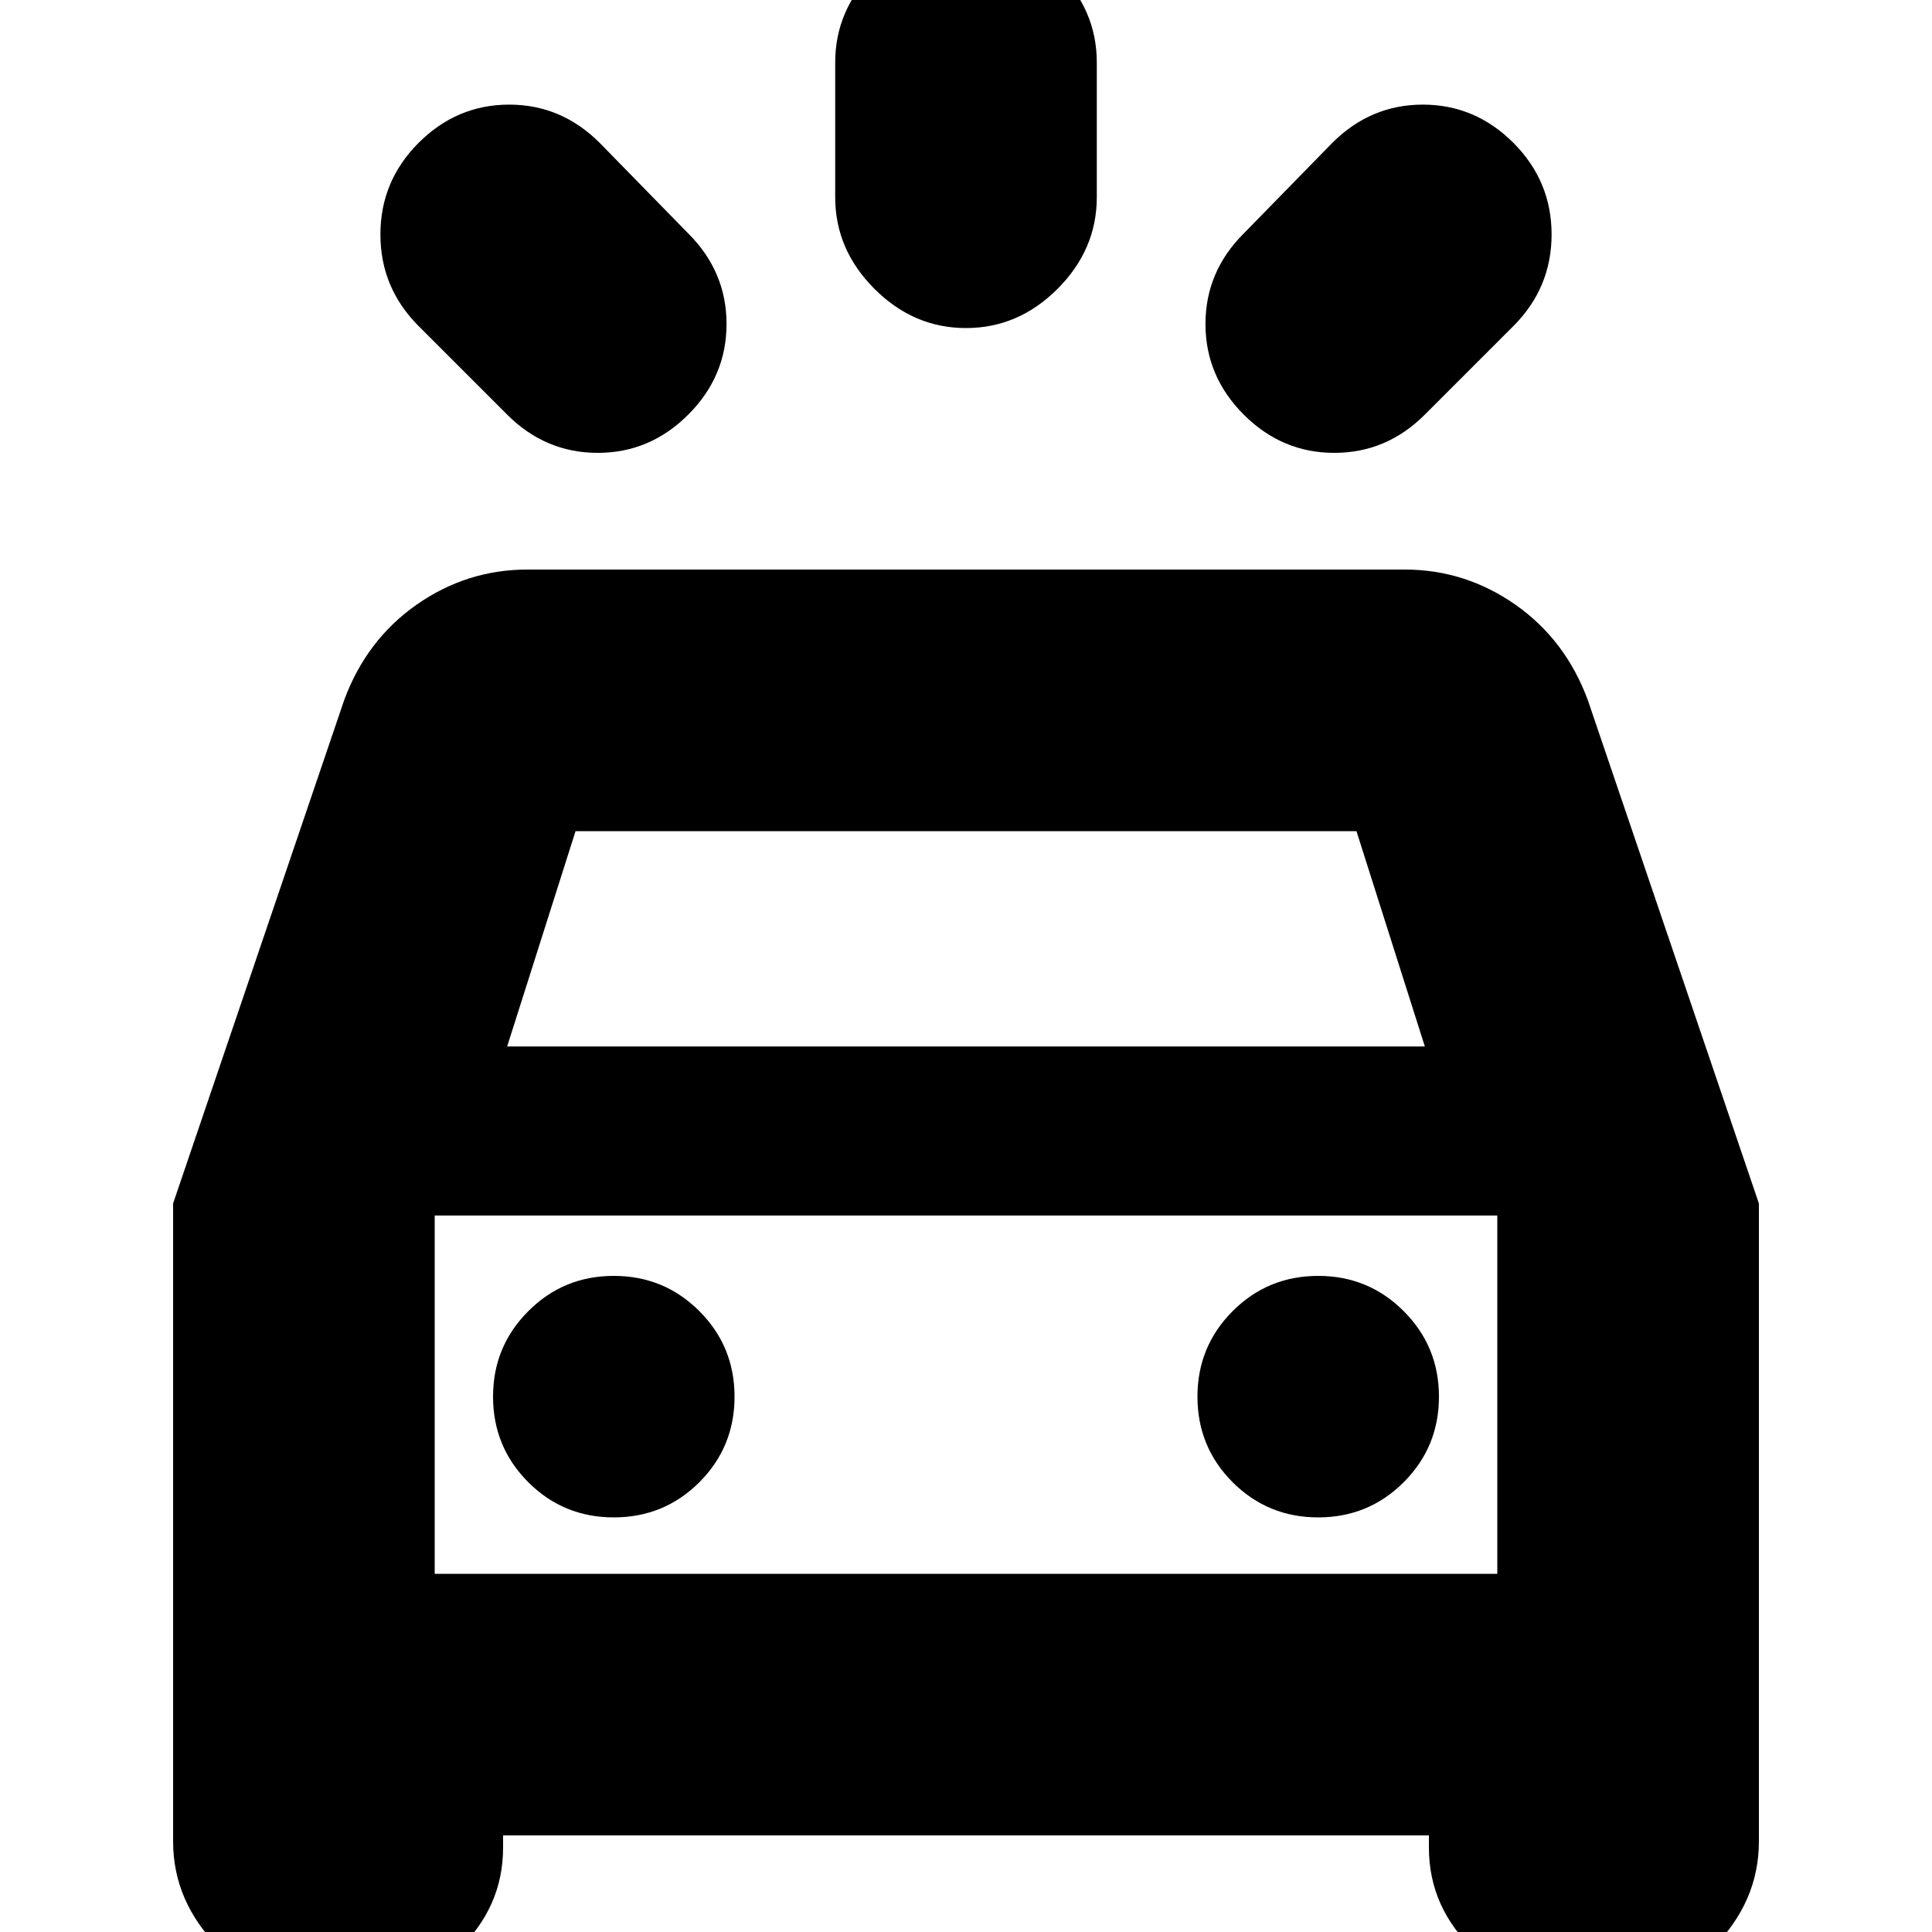 <svg xmlns="http://www.w3.org/2000/svg" height="20" width="20"><path d="M6.208 1.479 7.125 2.417Q7.521 2.812 7.521 3.354Q7.521 3.896 7.125 4.292Q6.729 4.688 6.188 4.688Q5.646 4.688 5.25 4.292L4.333 3.375Q3.938 2.979 3.938 2.427Q3.938 1.875 4.333 1.479Q4.729 1.083 5.271 1.083Q5.812 1.083 6.208 1.479ZM15.667 3.375 14.75 4.292Q14.354 4.688 13.812 4.688Q13.271 4.688 12.875 4.292Q12.479 3.896 12.479 3.354Q12.479 2.812 12.875 2.417L13.792 1.479Q14.188 1.083 14.729 1.083Q15.271 1.083 15.667 1.479Q16.062 1.875 16.062 2.427Q16.062 2.979 15.667 3.375ZM11.354 0.646V2.042Q11.354 2.583 10.948 2.99Q10.542 3.396 10 3.396Q9.458 3.396 9.052 2.99Q8.646 2.583 8.646 2.042V0.646Q8.646 0.104 9.052 -0.302Q9.458 -0.708 10 -0.708Q10.542 -0.708 10.948 -0.302Q11.354 0.104 11.354 0.646ZM3.375 20.646Q2.75 20.646 2.271 20.167Q1.792 19.688 1.792 19.062V12.458L3.562 7.25Q3.792 6.625 4.312 6.26Q4.833 5.896 5.458 5.896H14.542Q15.167 5.896 15.688 6.26Q16.208 6.625 16.438 7.25L18.208 12.458V19.062Q18.208 19.688 17.729 20.167Q17.25 20.646 16.625 20.646H16.375Q15.75 20.646 15.271 20.198Q14.792 19.75 14.792 19.125V19H5.208V19.125Q5.208 19.75 4.729 20.198Q4.25 20.646 3.625 20.646ZM5.25 10.833H14.75L14.042 8.604H5.958ZM4.5 16.292V12.583V16.292ZM6.354 15.708Q6.875 15.708 7.24 15.344Q7.604 14.979 7.604 14.458Q7.604 13.938 7.24 13.573Q6.875 13.208 6.354 13.208Q5.833 13.208 5.469 13.573Q5.104 13.938 5.104 14.458Q5.104 14.979 5.469 15.344Q5.833 15.708 6.354 15.708ZM13.646 15.708Q14.167 15.708 14.531 15.344Q14.896 14.979 14.896 14.458Q14.896 13.938 14.531 13.573Q14.167 13.208 13.646 13.208Q13.125 13.208 12.76 13.573Q12.396 13.938 12.396 14.458Q12.396 14.979 12.76 15.344Q13.125 15.708 13.646 15.708ZM4.5 16.292H15.5V12.583H4.5Z"/></svg>